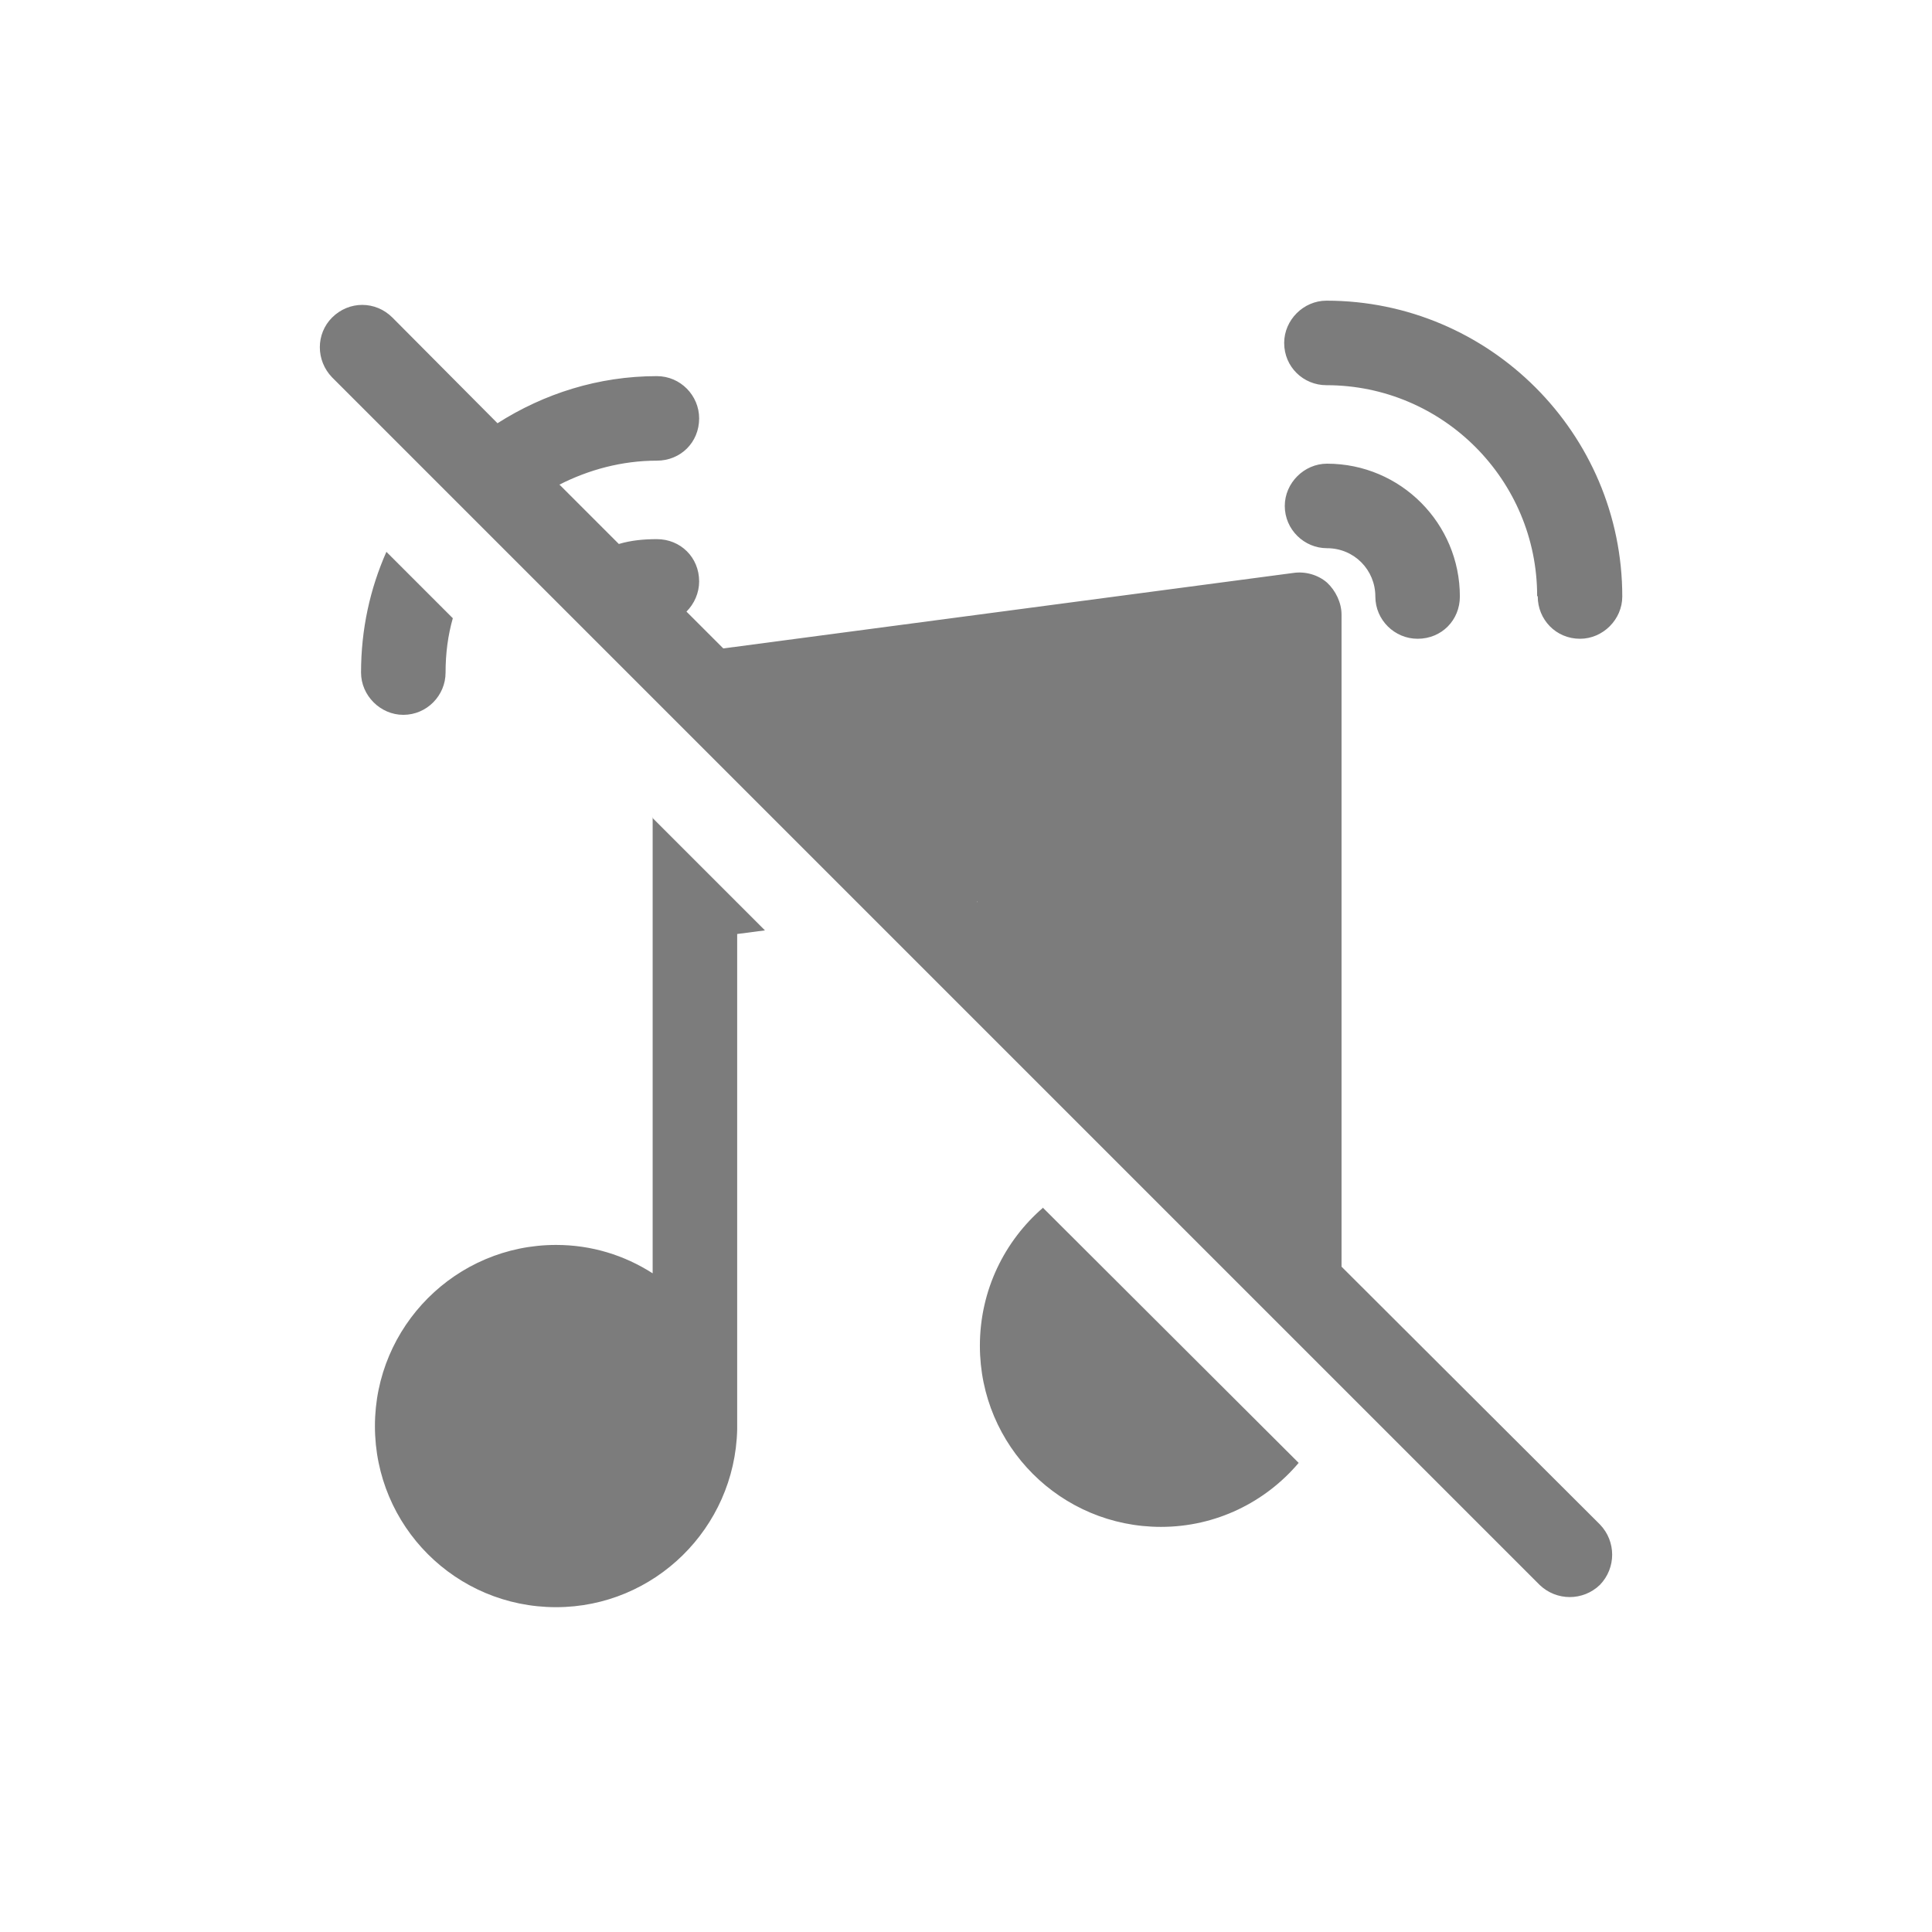 <?xml version="1.0" encoding="utf-8" ?>
<svg baseProfile="full" height="32.0" version="1.1" viewBox="0 0 32.0 32.0" width="32.0" xmlns="http://www.w3.org/2000/svg" xmlns:ev="http://www.w3.org/2001/xml-events" xmlns:xlink="http://www.w3.org/1999/xlink"><defs /><path d="M25.46 9.87c0-1.92-1.56-3.49-3.49-3.49-0.38 0-0.7-0.3-0.7-0.7 0-0.38 0.32-0.7 0.7-0.7 2.7 0 4.9 2.2 4.9 4.9 0 0.38-0.32 0.7-0.7 0.7-0.4 0-0.7-0.32-0.7-0.7ZM9.26 8.03c0.49-0.25 1.04-0.4 1.62-0.4 0.39 0 0.7-0.3 0.7-0.7 0-0.38-0.31-0.7-0.7-0.7-0.97 0-1.87 0.29-2.64 0.78L6.5 5.26c-0.28-0.28-0.72-0.28-1 0-0.27 0.27-0.27 0.71 0 0.99l20 20c0.28 0.27 0.72 0.27 1 0 0.27-0.28 0.27-0.72 0-1l-4.28-4.27v-7.42-0.08-3.3c0-0.2-0.1-0.4-0.24-0.53-0.15-0.13-0.36-0.19-0.56-0.16l-9.44 1.25-0.61-0.61c0.13-0.13 0.21-0.31 0.21-0.5 0-0.4-0.31-0.7-0.7-0.7-0.22 0-0.43 0.02-0.63 0.08L9.27 8.03Zm6.92 6.9l4.64 4.65v-5.26l-4.64 0.62ZM6.4 9.14l1.1 1.1c-0.08 0.28-0.12 0.58-0.12 0.9 0 0.38-0.31 0.7-0.7 0.7-0.38 0-0.7-0.32-0.7-0.7 0-0.72 0.15-1.39 0.42-2Zm4.4 4.4l1.87 1.87-0.46 0.06v8.12 0.03 0.03 0.03c-0.04 1.63-1.37 2.94-3 2.94-1.66 0-3-1.34-3-3 0-1.65 1.34-3 3-3 0.59 0 1.13 0.17 1.6 0.47v-7.55ZM17.28 20c-0.64 0.55-1.05 1.37-1.05 2.29 0 1.66 1.34 3 3 3 0.91 0 1.73-0.41 2.28-1.06L17.27 20Zm5.5-10.12c0-0.44-0.35-0.8-0.8-0.8-0.38 0-0.7-0.31-0.7-0.7 0-0.38 0.32-0.7 0.7-0.7 1.22 0 2.2 0.99 2.2 2.2 0 0.39-0.3 0.7-0.7 0.7-0.38 0-0.7-0.31-0.7-0.7Z" fill="#5c5c5c" fill-opacity="0.8" /></svg>